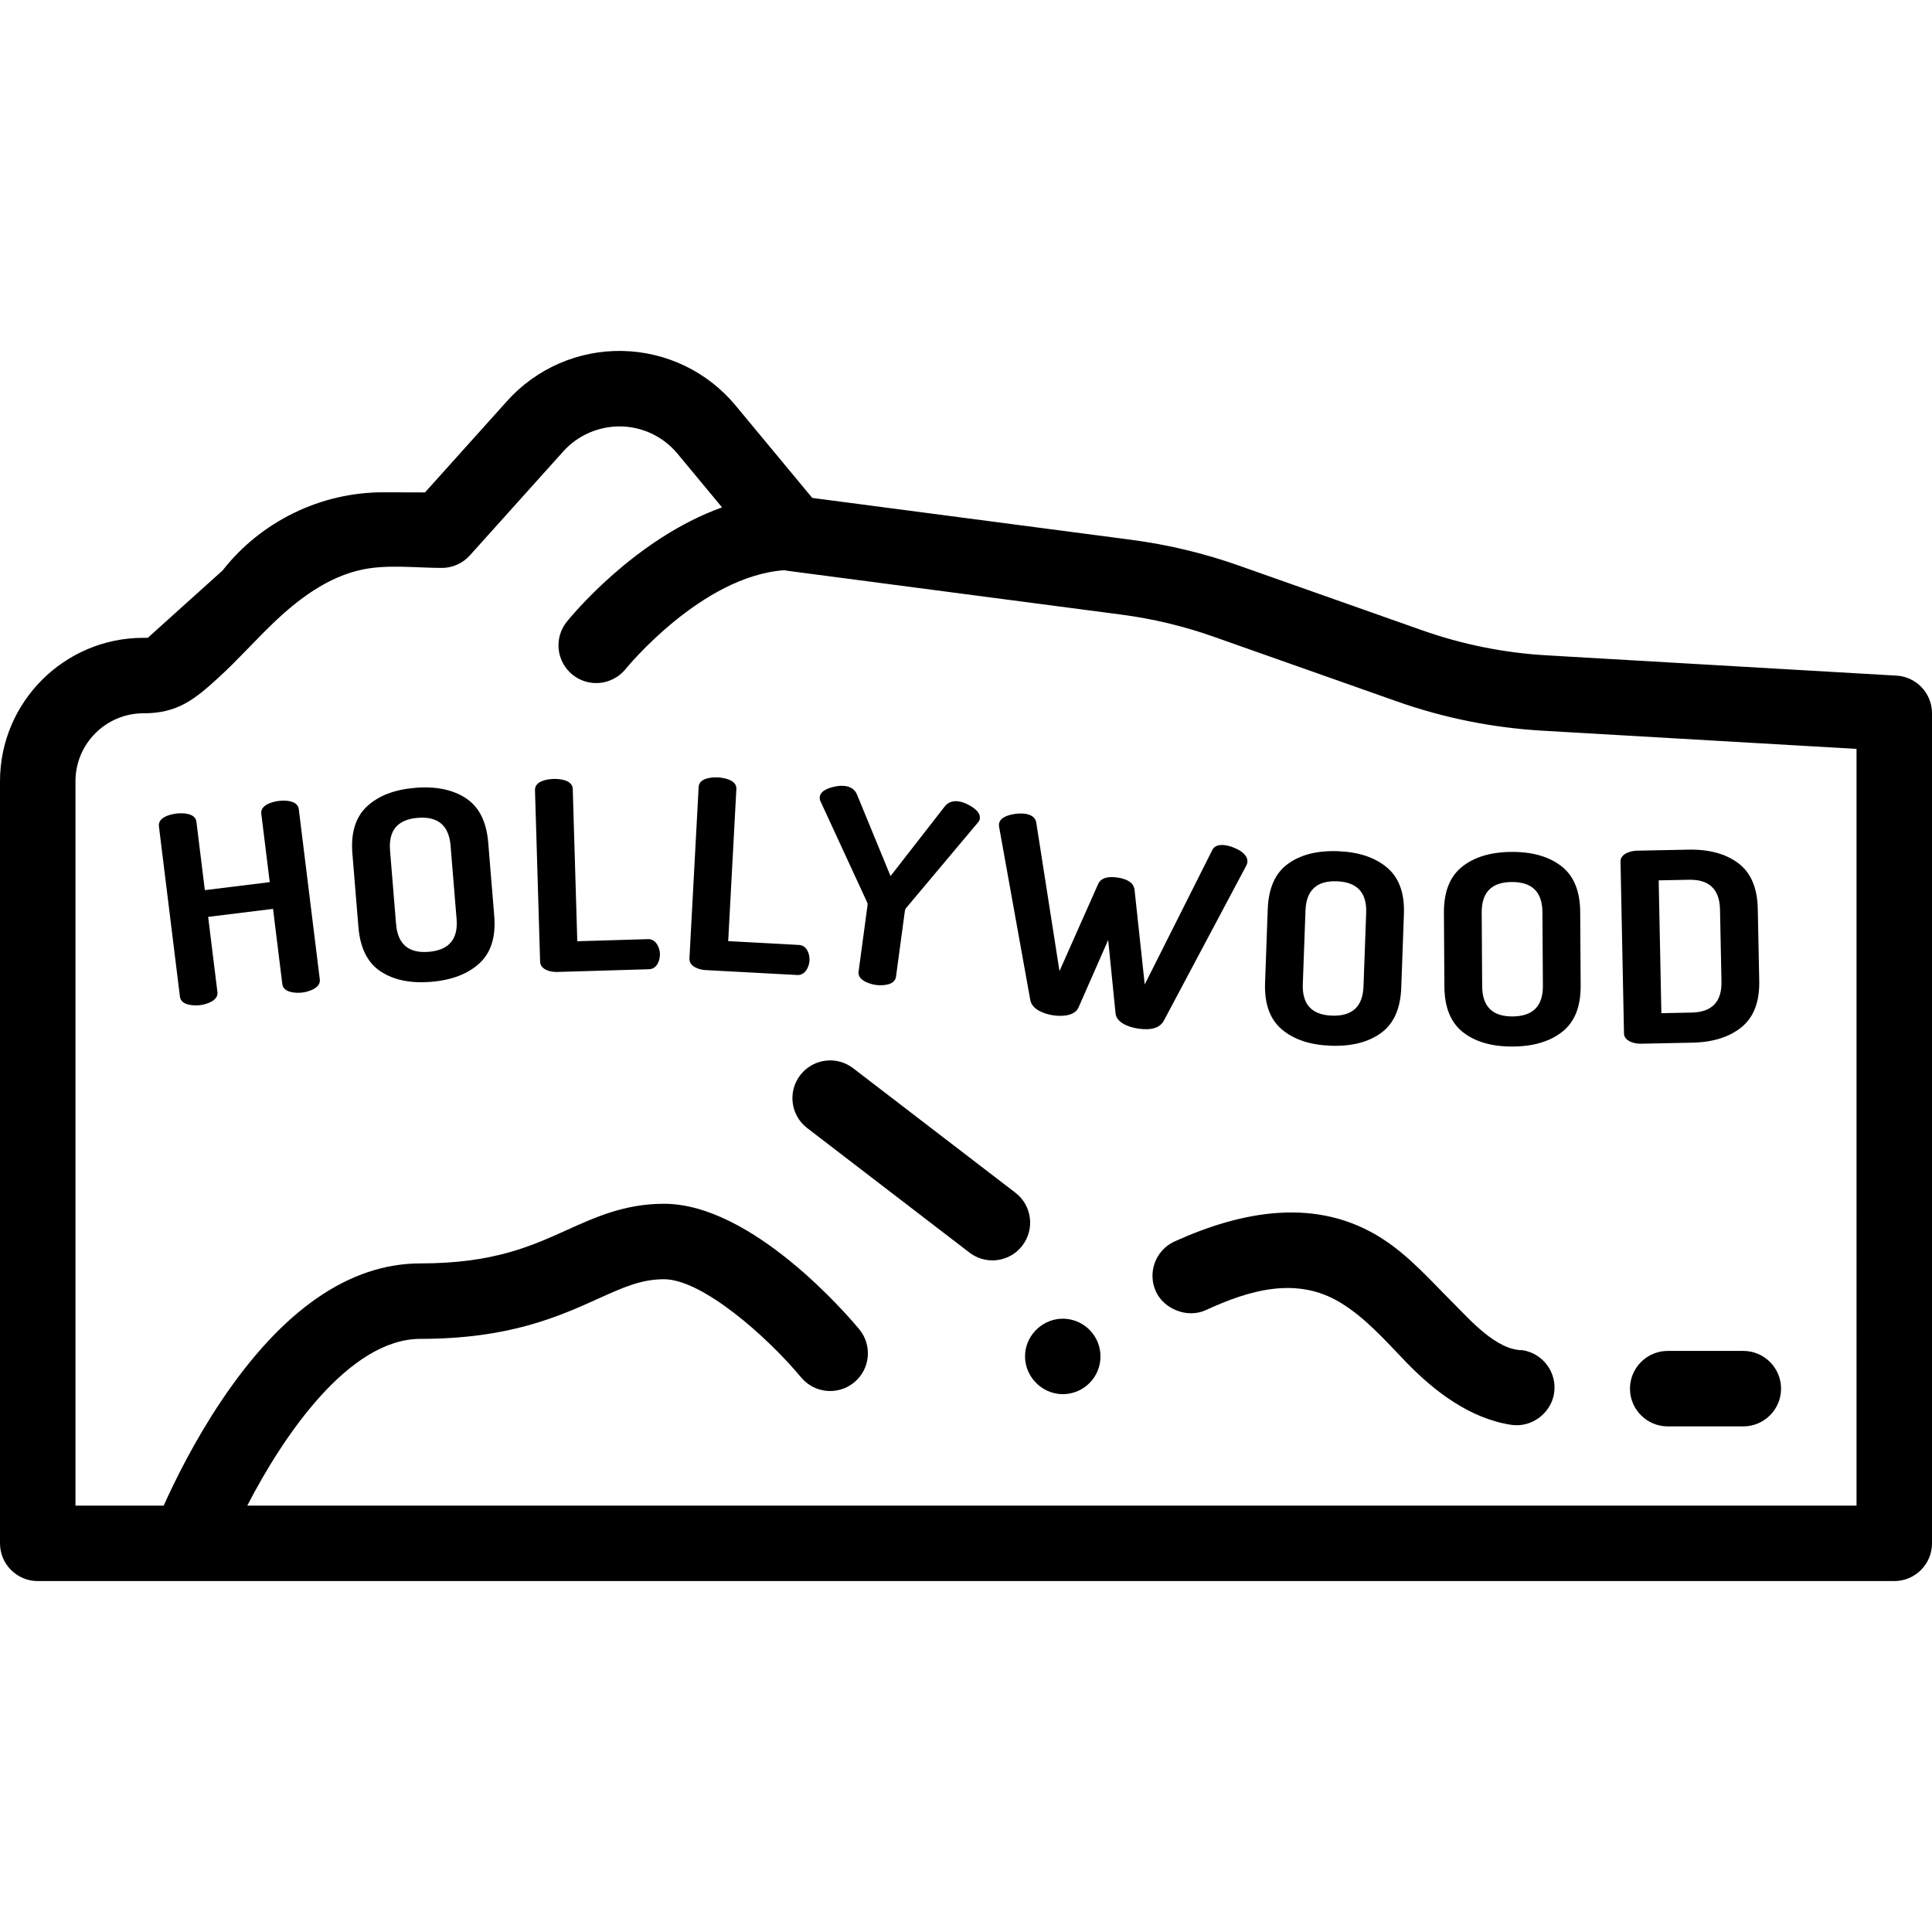<svg id="Capa_1" enable-background="new 0 0 512 512" height="512" viewBox="0 0 512 512" width="512" xmlns="http://www.w3.org/2000/svg"><path d="m502.579 179.048-92.711-5.376c-11.264-.653-22.369-2.889-33.007-6.646l-48.634-17.171c-9.182-3.242-18.734-5.528-28.391-6.796l-84.58-11.102-20.32-24.495c-7.429-8.957-18.364-14.225-29.999-14.454-11.612-.234-22.769 4.604-30.546 13.261l-21.766 24.228-10.967-.03c-.051 0-.099 0-.149 0-16.537 0-32.35 7.721-42.529 20.721l-19.818 17.844h-1.162c-20.953 0-38 17.045-38 37.995v201.974c0 5.522 4.477 9.999 10 9.999h492c5.523 0 10-4.477 10-9.999v-219.971c0-5.297-4.132-9.676-9.421-9.982zm-10.579 219.955h-426.467c9.552-18.535 26.955-44.192 45.913-44.192 23.508 0 36.579-5.905 47.081-10.649 6.621-2.991 11.404-5.152 17.438-5.152 10.13 0 27.352 15.214 36.339 26.011 3.526 4.249 9.831 4.838 14.081 1.311 4.251-3.525 4.838-9.829 1.313-14.079-2.823-3.402-28.255-33.241-51.733-33.241-10.342 0-18.135 3.521-25.672 6.926-9.658 4.363-19.646 8.875-38.846 8.875-18.831 0-36.614 12.289-52.856 36.527-7.121 10.628-12.3 21.172-15.213 27.661h-23.378v-191.973c0-9.923 8.074-17.997 17.999-17.998 9.017 0 13.511-3.581 20.086-9.62 4.918-4.517 9.367-9.513 14.174-14.144 6.673-6.431 14.665-12.482 23.938-14.363 6.646-1.348 14.071-.415 20.877-.396 2.838 0 5.542-1.206 7.439-3.317l24.757-27.558c3.889-4.329 9.481-6.714 15.273-6.631 5.818.115 11.285 2.749 15 7.227l11.807 14.233c-23.321 8.352-40.277 29.224-41.158 30.325-3.446 4.307-2.748 10.583 1.553 14.035 1.844 1.481 4.054 2.2 6.25 2.2 3.021 0 5.903-1.376 7.802-3.729.205-.254 20.115-24.645 42.057-26.181.299.068.602.123.908.163l88.47 11.613c8.277 1.087 16.465 3.046 24.335 5.825l48.634 17.171c12.41 4.381 25.366 6.99 38.507 7.753l83.292 4.829z"/><path d="m77.47 212.518c-1.153-.412-2.63-.383-3.601-.263-1.742.215-4.907 1.091-4.624 3.391l2.237 18.13-17.195 2.121s-2.215-17.951-2.237-18.129c-.285-2.307-3.594-2.378-5.312-2.167-1.769.219-4.914 1.027-4.622 3.392 0 0 5.53 44.815 5.571 45.149.282 2.287 3.629 2.446 5.319 2.237 1.725-.212 4.896-1.185 4.616-3.46l-2.46-19.937 17.195-2.121s2.438 19.762 2.46 19.936c.284 2.305 3.616 2.445 5.318 2.236 1.614-.198 4.897-1.183 4.616-3.461 0 0-5.531-44.827-5.571-45.15-.124-1.005-.821-1.586-1.71-1.904z"/><path d="m129.383 223.279c-.454-5.533-2.423-9.445-5.907-11.736-3.484-2.288-7.964-3.21-13.438-2.76-5.475.448-9.731 2.086-12.77 4.909-3.04 2.825-4.332 7.004-3.878 12.537l1.596 19.462c.454 5.534 2.409 9.447 5.868 11.738 3.458 2.293 7.924 3.213 13.399 2.764 5.474-.448 9.743-2.086 12.808-4.911 3.064-2.826 4.37-7.006 3.917-12.54zm-15.782 28.962c-5.321.436-8.2-2.019-8.639-7.368l-1.596-19.461c-.438-5.348 2.002-8.24 7.324-8.677 5.372-.44 8.277 2.014 8.716 7.361l1.595 19.462c.439 5.35-2.028 8.243-7.4 8.683z"/><path d="m171.768 248.88-18.78.559s-1.192-40.02-1.203-40.365c-.07-2.346-3.356-2.704-5.087-2.651-1.762.052-4.989.587-4.919 2.947 0 0 1.346 45.151 1.355 45.473.064 2.138 2.78 2.789 4.472 2.739 0 0 24.254-.722 24.398-.726 2.081-.062 2.936-2.289 2.883-4.077-.048-1.682-1.073-3.96-3.119-3.899z"/><path d="m213.54 257.299c.602-.767.936-1.816.985-2.731.096-1.789-.719-4.034-2.785-4.146l-18.761-1.008s2.149-39.994 2.166-40.325c.125-2.333-3.113-2.973-4.848-3.066-1.76-.094-5.022.179-5.148 2.527 0 0-2.422 45.065-2.441 45.426-.116 2.164 2.508 3.011 4.229 3.103 0 0 24.173 1.299 24.373 1.309.948.053 1.695-.407 2.23-1.089z"/><path d="m229.782 239.095c.127.206.164.517.107.932 0 0-2.34 17.335-2.36 17.478-.304 2.251 2.893 3.287 4.576 3.514 1.721.232 5.034.117 5.343-2.175l2.36-17.479c.043-.323.186-.61.427-.86l19.072-22.71c.184-.211.3-.501.351-.871.137-1.016-.469-1.994-1.819-2.929-2.084-1.445-5.517-2.755-7.458-.301l-14.381 18.471s-8.83-21.459-8.892-21.61c-1.197-2.909-4.899-2.558-7.347-1.699-1.55.545-2.393 1.326-2.53 2.342-.031.231.004.542.107.932z"/><path d="m308.405 270.535 21.871-41.138c.145-.261.239-.529.282-.806.41-2.628-3.787-4.277-5.753-4.584-1.324-.207-2.905-.076-3.551 1.286l-17.886 35.598-2.699-25.076c-.197-1.73-1.665-2.81-4.403-3.239-2.79-.436-4.542.139-5.258 1.727l-10.233 23.052s-6.106-39.055-6.153-39.358c-.479-3.065-5.402-2.587-7.418-1.906-1.481.501-2.297 1.234-2.449 2.202-.043.277-.037.561.022.854 0 0 8.205 45.582 8.254 45.85.468 2.598 3.743 3.704 5.991 4.055 2.126.333 5.755.311 6.79-2.054l7.867-17.896s1.943 19.395 1.946 19.432c.259 2.587 3.709 3.697 5.838 4.03 3.549.556 5.864-.119 6.942-2.029z"/><path d="m339.7 272.803c3.164 2.683 7.49 4.124 12.98 4.324 5.489.199 9.921-.924 13.298-3.37 3.375-2.445 5.166-6.442 5.367-11.992l.708-19.514c.202-5.549-1.293-9.666-4.483-12.35-3.19-2.682-7.53-4.125-13.019-4.325-5.49-.199-9.909.926-13.26 3.372s-5.126 6.444-5.328 11.993l-.708 19.515c-.201 5.549 1.28 9.665 4.445 12.347zm5.559-11.985.708-19.514c.195-5.362 2.959-7.947 8.295-7.753 5.387.195 7.982 2.975 7.788 8.337l-.708 19.514c-.194 5.363-2.985 7.946-8.372 7.751-5.336-.194-7.906-2.971-7.711-8.335z"/><path d="m387.467 229.694c-3.244 2.588-4.847 6.657-4.812 12.209l.124 19.528c.035 5.553 1.69 9.602 4.967 12.147 3.275 2.546 7.659 3.801 13.153 3.766 5.492-.035 9.873-1.346 13.142-3.933 3.268-2.587 4.886-6.656 4.851-12.209l-.124-19.528c-.035-5.552-1.705-9.6-5.005-12.147-3.302-2.545-7.699-3.8-13.191-3.765-5.494.035-9.862 1.347-13.105 3.932zm21.291 12.045.124 19.527c.034 5.366-2.644 8.065-8.034 8.1-5.339.034-8.025-2.631-8.059-7.997l-.124-19.528c-.034-5.365 2.617-8.065 7.957-8.1 5.39-.034 8.102 2.632 8.136 7.998z"/><path d="m431.642 275.832c.959.57 2.264.782 3.18.763l13.626-.275c5.491-.111 9.854-1.482 13.086-4.115 3.232-2.631 4.793-6.724 4.681-12.276l-.387-19.104c-.112-5.551-1.837-9.576-5.173-12.077-3.337-2.498-7.751-3.693-13.242-3.582l-13.627.275c-1.622.033-4.373.799-4.331 2.888 0 0 .915 45.197.922 45.553.019.89.544 1.522 1.265 1.95zm15.933-42.688c5.389-.108 8.137 2.52 8.246 7.885l.387 19.103c.108 5.366-2.532 8.101-7.921 8.211l-8.006.162-.712-35.199z"/><path d="m462 358.008h-20.04c-5.51 0-10 4.49-10 9.999s4.49 9.999 10 9.999h20.04c5.51 0 10-4.49 10-9.999s-4.48-9.989-9.98-9.999c-.01 0-.01 0-.02 0z"/><path d="m281.64 349.469c-5.099 0-9.455 3.981-9.95 9.038-.568 5.816 4.134 10.959 9.96 10.959 2.31 0 4.56-.81 6.35-2.28 4.26-3.5 4.87-9.819 1.36-14.068-1.9-2.319-4.72-3.649-7.72-3.649z"/><path d="m403.491 357.818c-6.921 0-13.859-7.987-18.268-12.384-5.99-5.975-11.607-12.444-18.764-17.085-17.437-11.308-37.401-7.401-55.2.654-5.009 2.289-7.229 8.227-4.941 13.246 2.135 4.684 8.325 7.199 13.252 4.941 11.49-5.3 24.02-9.021 35.622-2.001 6.756 4.088 12.012 10.177 17.503 15.851 7.495 7.743 16.833 14.858 27.744 16.547.51.069 1.03.109 1.54.109 4.697 0 9.102-3.544 9.87-8.469.841-5.45-2.909-10.559-8.358-11.409z"/><path d="m269.088 316.081-43-32.996c-4.382-3.363-10.66-2.536-14.021 1.844-3.362 4.38-2.537 10.657 1.845 14.019l43 32.996c1.816 1.393 3.957 2.068 6.081 2.068 3.002 0 5.972-1.347 7.94-3.913 3.362-4.38 2.537-10.656-1.845-14.018z"/></svg>